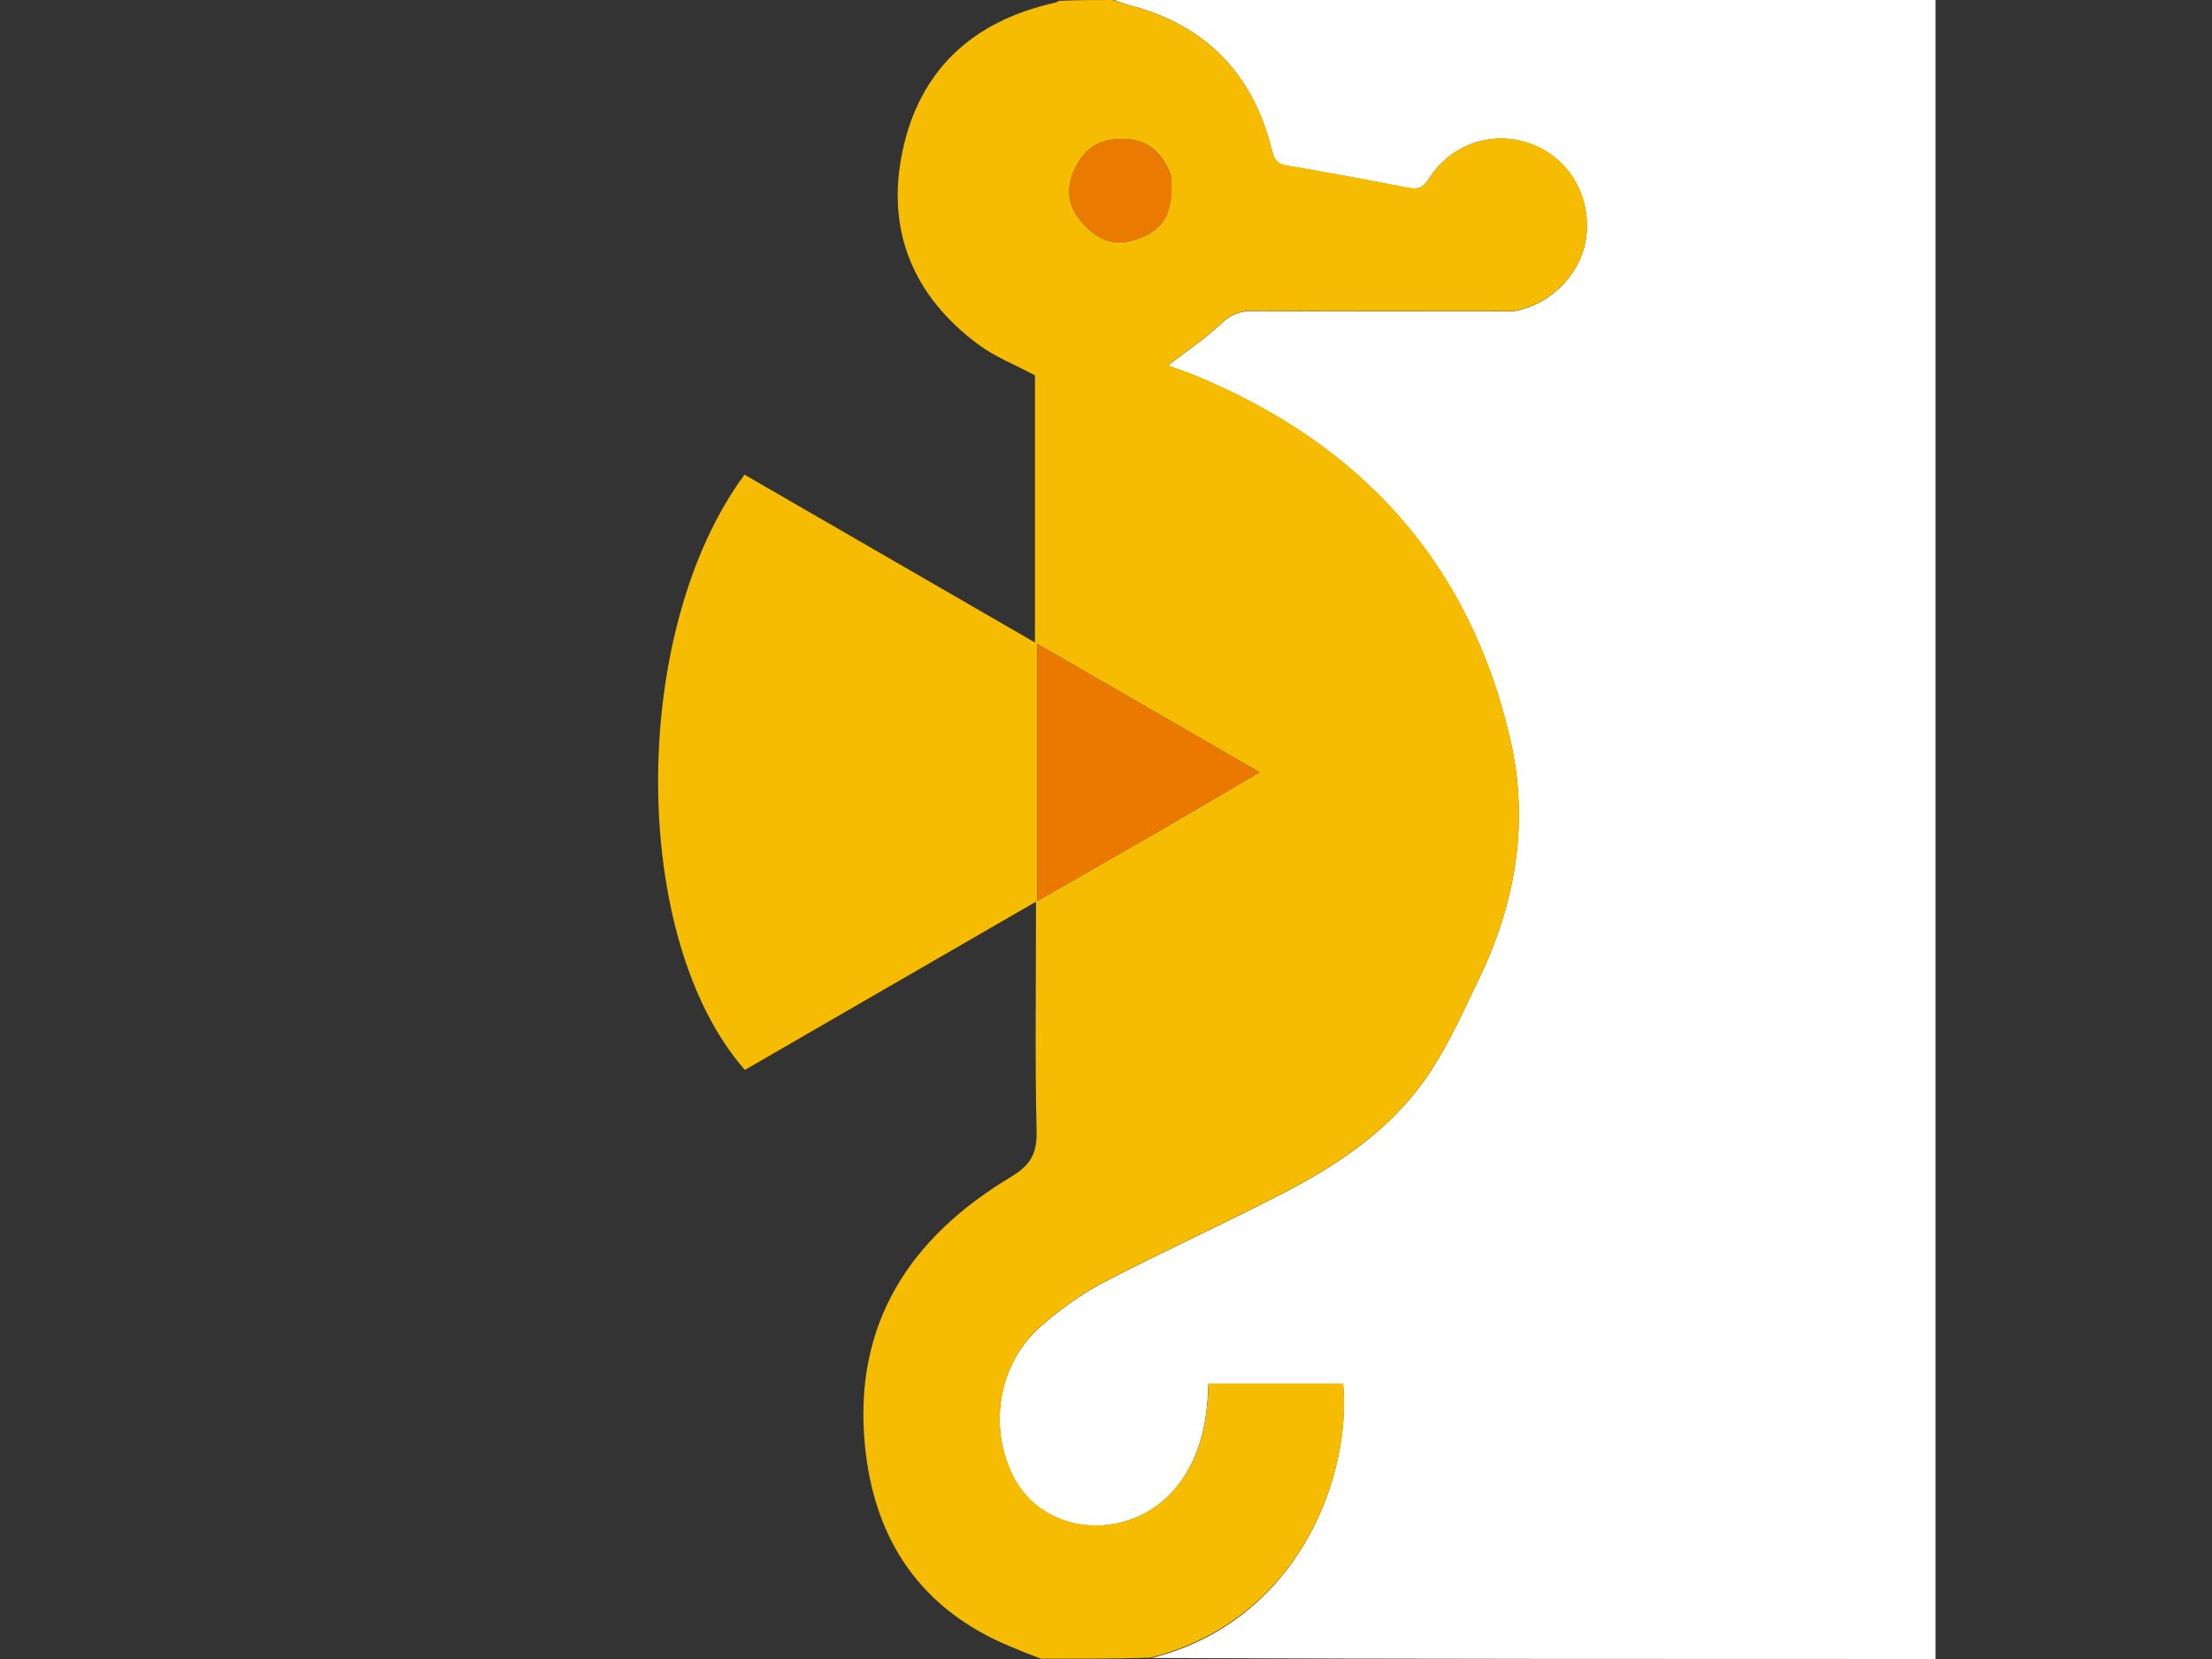 <?xml version="1.0" encoding="utf-8"?>
<!-- Generator: Adobe Illustrator 28.2.0, SVG Export Plug-In . SVG Version: 6.00 Build 0)  -->
<svg version="1.1" id="Layer_1" xmlns="http://www.w3.org/2000/svg" xmlns:xlink="http://www.w3.org/1999/xlink" x="0px" y="0px"
	 viewBox="0 0 1728 1296" style="enable-background:new 0 0 1728 1296;" xml:space="preserve">
<rect x="0" y="0" width="1728" height="1296" fill="#333333" stroke="none"/>
<style type="text/css">
	.st0{fill:#FFFFFF;}
	.st1{fill:#F5BC01;}
	.st2{fill:#EB7900;}
	.st3{fill:#EB7A00;}
</style>
<g>
	<path class="st0" d="M870.3,0C1084.2,0,1298,0,1512,0c0,431.7,0,863.4,0,1296c-203.7,0-407.6,0-612.3-0.8
		c114.9-29,156.2-142.2,149.5-214.2c-34.8,0-69.6,0-105.2,0c-0.3,4.6-0.4,8.8-0.7,12.9c-1.7,22.6-7.2,44-20.5,62.9
		c-34.7,49.3-108.6,45.9-132.6-6c-18.1-39-9.4-86.3,22.9-114.7c15.1-13.2,31.8-25.3,49.5-34.5c46.6-24.3,94.6-46,141.2-70.2
		c44.5-23.1,85.6-51.5,113.6-94.2c14.9-22.7,26.1-48,38-72.6c28.7-59.5,39.3-122.2,24.4-186.9c-31.8-138.3-117-231.1-246.8-284.5
		c-7.1-2.9-14.4-5.3-20.8-7.6c14.3-11,29.1-20.8,41.8-32.8c7.4-7,14.2-9.8,24.1-9.8c64.8,0.4,129.7,0.2,194.5,0.2
		c3.8,0,7.7,0.4,11.3-0.3c29.8-5.8,53.5-31.9,55.6-61.1c2.3-31.8-15.9-59.9-45.2-69.9c-29.4-10-61.2,0.9-78.2,28
		c-4.5,7.1-8.6,8.3-16.1,6.9c-31.4-6.1-62.8-12-94.3-17.3c-7.4-1.2-10-3.7-11.9-11.3C979.2,57.9,942,19.3,881.7,3.9
		C877.8,2.9,874.1,1.3,870.3,0z"/>
	<path class="st1" d="M869.1,0c5,1.3,8.7,2.9,12.5,3.9C942,19.3,979.2,57.9,993.9,118c1.9,7.6,4.5,10.1,11.9,11.3
		c31.5,5.3,62.9,11.2,94.3,17.3c7.5,1.5,11.6,0.2,16.1-6.9c16.9-27,48.8-37.9,78.2-28c29.3,10,47.5,38.1,45.2,69.9
		c-2.1,29.2-25.8,55.3-55.6,61.1c-3.7,0.7-7.6,0.3-11.3,0.3c-64.8,0-129.7,0.2-194.5-0.2c-9.9-0.1-16.7,2.7-24.1,9.8
		c-12.7,12-27.5,21.8-41.8,32.8c6.4,2.4,13.8,4.7,20.8,7.6c129.8,53.4,215.1,146.3,246.8,284.5c14.9,64.7,4.3,127.4-24.4,186.9
		c-11.9,24.6-23.1,49.8-38,72.6c-28,42.7-69.1,71.1-113.6,94.2c-46.6,24.2-94.6,45.9-141.2,70.2c-17.7,9.2-34.5,21.3-49.5,34.5
		c-32.3,28.4-40.9,75.7-22.9,114.7c24,51.9,97.9,55.3,132.6,6c13.3-18.8,18.8-40.3,20.5-62.9c0.3-4.1,0.5-8.2,0.7-12.9
		c35.6,0,70.4,0,105.2,0c6.7,72-34.5,185.2-150.7,214.2c-28.3,0.8-56.1,0.8-85.2,0.8c-8.8-3.2-16.4-6.3-24-9.5
		c-70-29-106.4-82.9-113.7-156.9c-9.4-95.4,35.3-162.8,114.2-210.1c15-9,20.3-18.1,19.9-35.4c-1.3-54.8-0.5-109.7-0.5-164.5
		c0-4.1,0-8.2,0-15c-77.1,44.6-152.3,88-227.4,131.4c-90.2-102.5-90.5-342.7-0.3-465c75.1,43.4,150.3,86.8,226.9,131.1
		c0-71.2,0-140.5,0-208.7c-15.1-8.1-31.1-14.3-44.4-24.2c-50.7-37.7-72.1-88.9-59.1-150.8c13.4-63.5,54.8-101.5,118-115.8
		c1.2-0.3,2.5-0.5,4.1-1.7C840.9,0,854.4,0,869.1,0z M905.6,649.2c25.4-14.9,50.8-29.7,78.4-45.9C924.6,569,868.2,536.5,810.3,503
		c0,67.7,0,133.1,0,200.9C842.4,685.5,873.2,667.8,905.6,649.2z M914.9,137.6c-8.1-21.9-22.4-31.2-45.6-28.6
		c-15.8,1.8-25.3,12-31,26.2c-5.7,14.2-3.1,27.1,7,38.5c10.4,11.8,22.7,18.8,38.8,14.3C908.4,181.2,916.8,168,914.9,137.6z"/>
	<path class="st2" d="M904.8,649.7c-31.6,18.1-62.4,35.8-94.5,54.2c0-67.8,0-133.2,0-200.9c57.9,33.5,114.3,66,173.7,100.3
		C956.4,619.5,931,634.4,904.8,649.7z"/>
	<path class="st3" d="M915.2,138.6c1.6,29.4-6.8,42.6-31.1,49.4c-16.1,4.5-28.4-2.5-38.8-14.3c-10-11.4-12.6-24.3-7-38.5
		c5.7-14.2,15.2-24.4,31-26.2C892.5,106.3,906.8,115.7,915.2,138.6z"/>
</g>
</svg>

